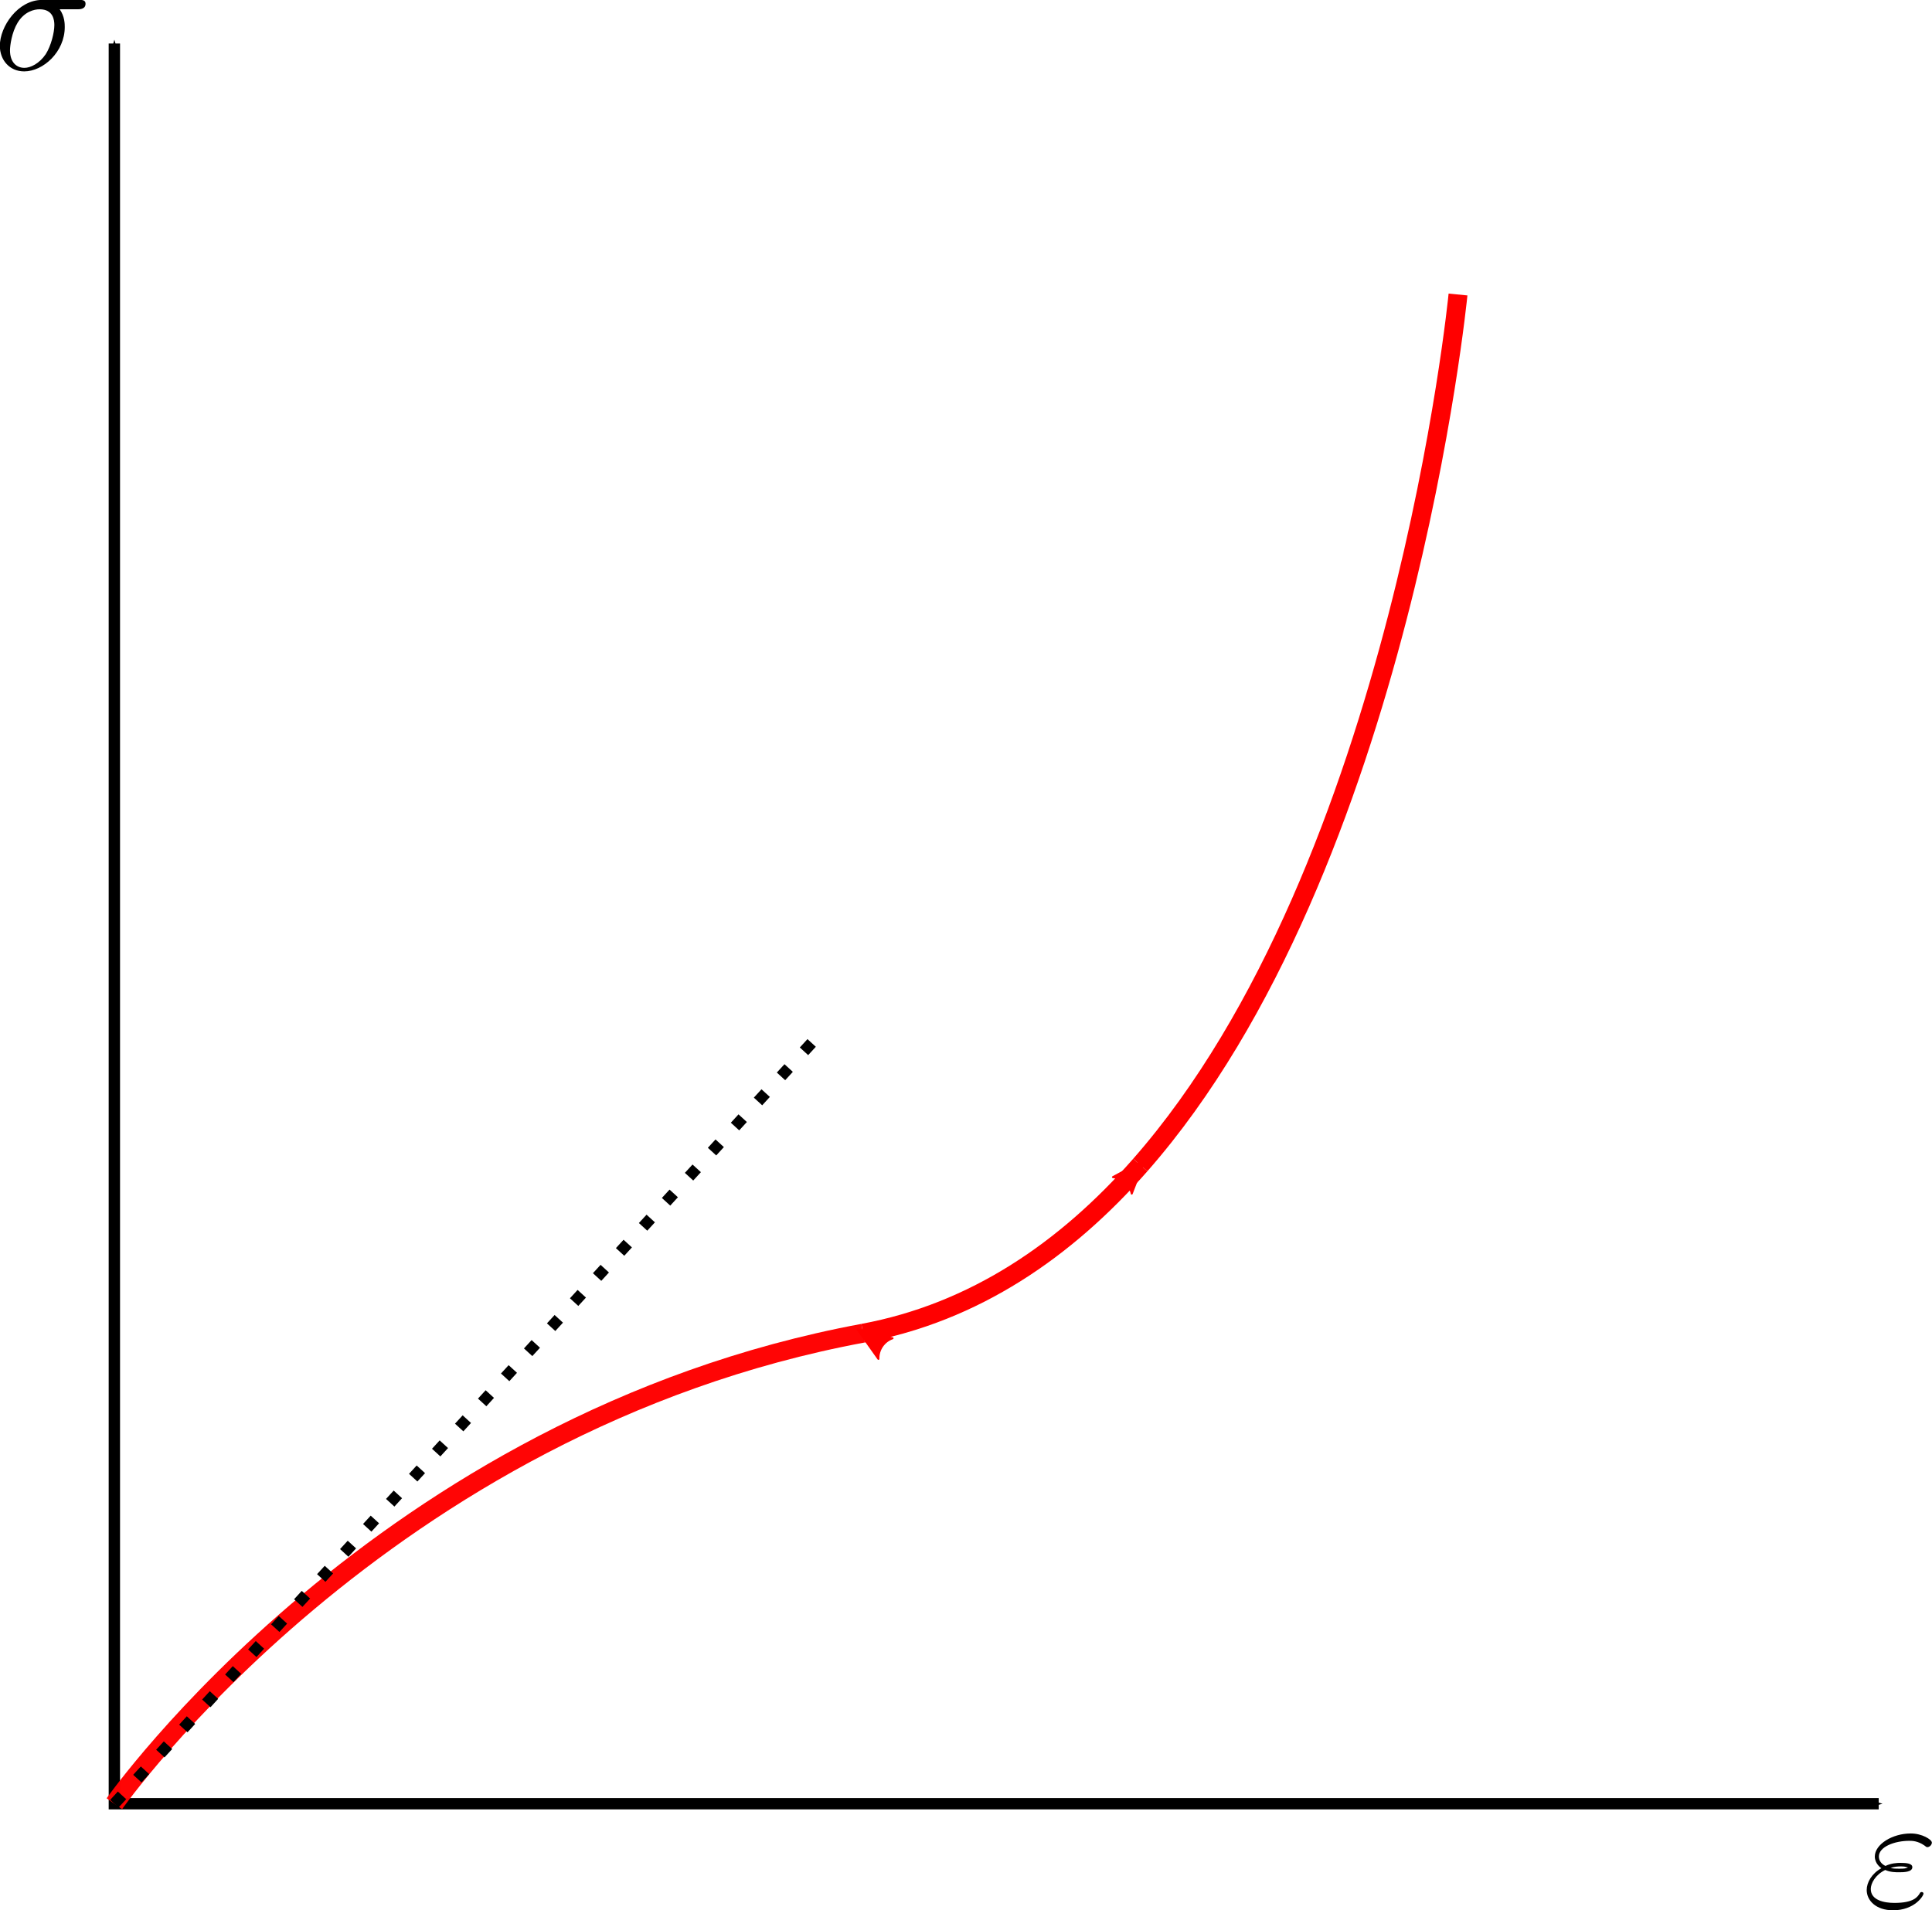 <?xml version="1.0" encoding="UTF-8" standalone="no"?>
<!-- Created with Inkscape (http://www.inkscape.org/) -->

<svg
   xmlns:ns0="http://www.iki.fi/pav/software/textext/"
   xmlns:dc="http://purl.org/dc/elements/1.1/"
   xmlns:cc="http://creativecommons.org/ns#"
   xmlns:rdf="http://www.w3.org/1999/02/22-rdf-syntax-ns#"
   xmlns:svg="http://www.w3.org/2000/svg"
   xmlns="http://www.w3.org/2000/svg"
   xmlns:xlink="http://www.w3.org/1999/xlink"
   xmlns:sodipodi="http://sodipodi.sourceforge.net/DTD/sodipodi-0.dtd"
   xmlns:inkscape="http://www.inkscape.org/namespaces/inkscape"
   width="511.035"
   height="505.408"
   id="svg2"
   version="1.1"
   inkscape:version="0.48.3.1 r9886"
   sodipodi:docname="stress_strain_neo.svg">
  <sodipodi:namedview
     id="base"
     pagecolor="#ffffff"
     bordercolor="#666666"
     borderopacity="1.0"
     inkscape:pageopacity="0.0"
     inkscape:pageshadow="2"
     inkscape:zoom="1.28"
     inkscape:cx="255.79195"
     inkscape:cy="248.76907"
     inkscape:document-units="px"
     inkscape:current-layer="layer2"
     showgrid="false"
     fit-margin-top="0"
     fit-margin-left="0"
     fit-margin-right="0"
     fit-margin-bottom="0"
     inkscape:snap-bbox="true"
     inkscape:bbox-nodes="true"
     inkscape:bbox-paths="true"
     inkscape:snap-bbox-edge-midpoints="true"
     inkscape:snap-bbox-midpoints="true"
     inkscape:object-paths="true"
     inkscape:object-nodes="true"
     inkscape:snap-smooth-nodes="true"
     inkscape:snap-intersection-paths="true"
     inkscape:snap-midpoints="true"
     inkscape:snap-center="true"
     inkscape:snap-object-midpoints="true"
     inkscape:snap-page="true"
     inkscape:snap-grids="false"
     inkscape:snap-to-guides="false"
     inkscape:window-width="1280"
     inkscape:window-height="1000"
     inkscape:window-x="1920"
     inkscape:window-y="24"
     inkscape:window-maximized="1"
     inkscape:snap-global="true" />
  <defs
     id="defs4">
    <marker
       style="overflow:visible"
       id="Arrow2Mend"
       refX="0"
       refY="0"
       orient="auto"
       inkscape:stockid="Arrow2Mend">
      <path
         transform="scale(-0.6,-0.6)"
         d="M 8.719,4.034 -2.207,0.016 8.719,-4.002 c -1.745,2.372 -1.735,5.617 -6e-7,8.035 z"
         style="fill-rule:evenodd;stroke-width:0.625;stroke-linejoin:round"
         id="path3878"
         inkscape:connector-curvature="0" />
    </marker>
    <marker
       style="overflow:visible"
       id="Arrow2Mstart"
       refX="0"
       refY="0"
       orient="auto"
       inkscape:stockid="Arrow2Mstart">
      <path
         transform="scale(0.6,0.6)"
         d="M 8.719,4.034 -2.207,0.016 8.719,-4.002 c -1.745,2.372 -1.735,5.617 -6e-7,8.035 z"
         style="fill-rule:evenodd;stroke-width:0.625;stroke-linejoin:round"
         id="path3875"
         inkscape:connector-curvature="0" />
    </marker>
    <marker
       style="overflow:visible"
       id="TriangleInL"
       refX="0"
       refY="0"
       orient="auto"
       inkscape:stockid="TriangleInL">
      <path
         transform="scale(-0.8,-0.8)"
         style="fill-rule:evenodd;stroke:#000000;stroke-width:1pt"
         d="m 5.77,0 -8.65,5 0,-10 8.65,5 z"
         id="path3984"
         inkscape:connector-curvature="0" />
    </marker>
    <marker
       inkscape:stockid="Arrow1Send"
       orient="auto"
       refY="0"
       refX="0"
       id="Arrow1Send"
       style="overflow:visible">
      <path
         id="path3866"
         d="M 0,0 5,-5 -12.5,0 5,5 0,0 z"
         style="fill-rule:evenodd;stroke:#000000;stroke-width:1pt"
         transform="matrix(-0.2,0,0,-0.2,-1.2,0)"
         inkscape:connector-curvature="0" />
    </marker>
    <marker
       inkscape:stockid="Arrow1Sstart"
       orient="auto"
       refY="0"
       refX="0"
       id="Arrow1Sstart"
       style="overflow:visible">
      <path
         id="path3863"
         d="M 0,0 5,-5 -12.5,0 5,5 0,0 z"
         style="fill-rule:evenodd;stroke:#000000;stroke-width:1pt"
         transform="matrix(0.2,0,0,0.2,1.2,0)"
         inkscape:connector-curvature="0" />
    </marker>
    <marker
       style="overflow:visible"
       id="Arrow1Mend"
       refX="0"
       refY="0"
       orient="auto"
       inkscape:stockid="Arrow1Mend">
      <path
         transform="matrix(-0.4,0,0,-0.4,-4,0)"
         style="fill-rule:evenodd;stroke:#000000;stroke-width:1pt"
         d="M 0,0 5,-5 -12.5,0 5,5 0,0 z"
         id="path3860"
         inkscape:connector-curvature="0" />
    </marker>
    <marker
       style="overflow:visible"
       id="Arrow1Mstart"
       refX="0"
       refY="0"
       orient="auto"
       inkscape:stockid="Arrow1Mstart">
      <path
         transform="matrix(0.4,0,0,0.4,4,0)"
         style="fill-rule:evenodd;stroke:#000000;stroke-width:1pt"
         d="M 0,0 5,-5 -12.5,0 5,5 0,0 z"
         id="path3857"
         inkscape:connector-curvature="0" />
    </marker>
    <clipPath
       clipPathUnits="userSpaceOnUse"
       id="clipPath3019">
      <path
         inkscape:connector-curvature="0"
         d="m 0,425.197 453.543,0 L 453.543,0 0,0 0,425.197 z"
         id="path3021" />
    </clipPath>
    <clipPath
       clipPathUnits="userSpaceOnUse"
       id="clipPath2999">
      <path
         inkscape:connector-curvature="0"
         d="m 0,425.197 453.543,0 L 453.543,0 0,0 0,425.197 z"
         id="path3001" />
    </clipPath>
    <marker
       style="overflow:visible"
       id="Arrow1Mstart6"
       refX="0"
       refY="0"
       orient="auto"
       inkscape:stockid="Arrow1Mstart6">
      <path
         transform="matrix(0.4,0,0,0.4,4,0)"
         style="fill:#ff0000;fill-rule:evenodd;stroke:#ff0000;stroke-width:1pt"
         d="M 0,0 5,-5 -12.5,0 5,5 0,0 z"
         id="path5666"
         inkscape:connector-curvature="0" />
    </marker>
    <marker
       style="overflow:visible"
       id="Arrow1MendC"
       refX="0"
       refY="0"
       orient="auto"
       inkscape:stockid="Arrow1MendC">
      <path
         transform="matrix(-0.4,0,0,-0.4,-4,0)"
         style="fill:#ff0000;fill-rule:evenodd;stroke:#ff0000;stroke-width:1pt"
         d="M 0,0 5,-5 -12.5,0 5,5 0,0 z"
         id="path5669"
         inkscape:connector-curvature="0" />
    </marker>
    <marker
       inkscape:stockid="Arrow1SstartK"
       orient="auto"
       refY="0"
       refX="0"
       id="Arrow1SstartK"
       style="overflow:visible">
      <path
         id="path6151"
         d="M 0,0 5,-5 -12.5,0 5,5 0,0 z"
         style="fill:#ff0000;fill-rule:evenodd;stroke:#ff0000;stroke-width:1pt"
         transform="matrix(0.2,0,0,0.2,1.2,0)"
         inkscape:connector-curvature="0" />
    </marker>
    <marker
       inkscape:stockid="Arrow1Send9"
       orient="auto"
       refY="0"
       refX="0"
       id="Arrow1Send9"
       style="overflow:visible">
      <path
         id="path6154"
         d="M 0,0 5,-5 -12.5,0 5,5 0,0 z"
         style="fill:#ff0000;fill-rule:evenodd;stroke:#ff0000;stroke-width:1pt"
         transform="matrix(-0.2,0,0,-0.2,-1.2,0)"
         inkscape:connector-curvature="0" />
    </marker>
    <marker
       style="overflow:visible"
       id="Arrow2Mstarth"
       refX="0"
       refY="0"
       orient="auto"
       inkscape:stockid="Arrow2Mstarth">
      <path
         transform="scale(0.6,0.6)"
         d="M 8.719,4.034 -2.207,0.016 8.719,-4.002 c -1.745,2.372 -1.735,5.617 -6e-7,8.035 z"
         style="fill:#ff0000;fill-rule:evenodd;stroke:#ff0000;stroke-width:0.625;stroke-linejoin:round"
         id="path7863"
         inkscape:connector-curvature="0" />
    </marker>
    <marker
       style="overflow:visible"
       id="Arrow2Mendq"
       refX="0"
       refY="0"
       orient="auto"
       inkscape:stockid="Arrow2Mendq">
      <path
         transform="scale(-0.6,-0.6)"
         d="M 8.719,4.034 -2.207,0.016 8.719,-4.002 c -1.745,2.372 -1.735,5.617 -6e-7,8.035 z"
         style="fill:#ff0000;fill-rule:evenodd;stroke:#ff0000;stroke-width:0.625;stroke-linejoin:round"
         id="path7866"
         inkscape:connector-curvature="0" />
    </marker>
  </defs>
  <g
     style="display:inline"
     inkscape:label="real"
     id="layer2"
     inkscape:groupmode="layer"
     transform="translate(-0.055,-1.453)">
    <g
       id="g8598">
      <path
         style="fill:none;stroke:#000000;stroke-width:3;stroke-linecap:butt;stroke-linejoin:miter;stroke-miterlimit:4;stroke-opacity:1;stroke-dasharray:none;marker-start:url(#Arrow1Mstart);marker-end:url(#Arrow1Mend)"
         d="m 496.995,478.646 -466.69,0 0,-465.68"
         id="path3077"
         inkscape:connector-curvature="0" />
      <path
         style="fill:none;stroke:#ff0000;stroke-width:5;stroke-linecap:butt;stroke-linejoin:miter;stroke-miterlimit:3.9;stroke-opacity:1;stroke-dasharray:none;marker-start:url(#Arrow2Mstarth);marker-mid:none;marker-end:url(#Arrow2Mendq);display:inline"
         d="m 228.362,354.16 c 29.46,-5.469 53.592,-22.028 73.311,-44.489"
         id="path4661-8-3"
         inkscape:connector-curvature="0"
         sodipodi:nodetypes="cc" />
      <path
         style="fill:none;stroke:#ff0000;stroke-width:5;stroke-linecap:butt;stroke-linejoin:miter;stroke-miterlimit:4;stroke-opacity:1;stroke-dasharray:none;display:inline"
         d="M 301.673,309.671 C 370.866,230.855 385.714,79.369 385.714,79.369"
         id="path4661-8-3-0"
         inkscape:connector-curvature="0"
         sodipodi:nodetypes="cc" />
      <path
         style="opacity:0.98;fill:none;stroke:#ff0000;stroke-width:5;stroke-linecap:butt;stroke-linejoin:miter;stroke-miterlimit:4;stroke-opacity:1;stroke-dasharray:none;display:inline"
         d="m 30.305,478.646 c 0,0 70.671,-100.837 198.058,-124.486"
         id="path4661-8"
         inkscape:connector-curvature="0"
         sodipodi:nodetypes="cc" />
      <g
         id="g8314"
         transform="matrix(4.292,0,0,4.292,-466.294,-72.512)"
         ns0:preamble=""
         ns0:text="$\\mathbf{\\varepsilon}$">
        <defs
           id="defs8316">
          <g
             id="g8318">
            <symbol
               id="textext-11069e35-0"
               overflow="visible"
               style="overflow:visible">
              <path
                 id="path8321"
                 d="M 1.406,-2.266 C 1.734,-2.125 2.031,-2.125 2.266,-2.125 c 0.25,0 0.812,0 0.812,-0.312 0,-0.234 -0.359,-0.266 -0.734,-0.266 -0.203,0 -0.562,0.016 -0.922,0.188 C 1.188,-2.625 1.016,-2.828 1.016,-3.094 c 0,-0.609 0.984,-0.969 1.875,-0.969 0.156,0 0.516,0 0.922,0.281 0.109,0.078 0.125,0.109 0.188,0.109 0.141,0 0.281,-0.141 0.281,-0.281 0,-0.188 -0.609,-0.562 -1.297,-0.562 -1.141,0 -2.219,0.672 -2.219,1.422 0,0.438 0.359,0.688 0.406,0.719 -0.594,0.328 -0.906,0.875 -0.906,1.344 0,0.641 0.562,1.25 1.625,1.25 1.312,0 1.875,-0.875 1.875,-1.031 0,-0.062 -0.062,-0.094 -0.109,-0.094 -0.062,0 -0.094,0.031 -0.109,0.062 -0.141,0.234 -0.375,0.609 -1.578,0.609 -0.609,0 -1.453,-0.156 -1.453,-0.859 0,-0.344 0.281,-0.875 0.891,-1.172 z m 0.328,-0.125 c 0.234,-0.078 0.438,-0.094 0.609,-0.094 0.25,0 0.281,0.016 0.469,0.062 -0.156,0.062 -0.172,0.078 -0.547,0.078 -0.219,0 -0.344,0 -0.531,-0.047 z m 0,0"
                 style="stroke:none"
                 inkscape:connector-curvature="0" />
            </symbol>
          </g>
        </defs>
        <g
           id="textext-11069e35-1">
          <g
             id="g8324"
             style="fill:#000000;fill-opacity:1">
            <use
               id="use8326"
               y="134.765"
               x="223.432"
               xlink:href="#textext-11069e35-0"
               width="513.502"
               height="507.94" />
          </g>
        </g>
      </g>
      <g
         ns0:text="$\\mathbf{\\sigma}$"
         ns0:preamble=""
         transform="matrix(4.292,0,0,4.292,-960.563,-558.538)"
         style="display:inline"
         id="g8507">
        <defs
           id="defs8509">
          <g
             id="g8511">
            <symbol
               style="overflow:visible"
               overflow="visible"
               id="textext-3d6fb78a-0">
              <path
                 inkscape:connector-curvature="0"
                 style="stroke:none"
                 d="m 5.156,-3.719 c 0.141,0 0.5,0 0.5,-0.344 0,-0.234 -0.219,-0.234 -0.391,-0.234 l -2.281,0 c -1.5,0 -2.609,1.641 -2.609,2.828 0,0.875 0.594,1.578 1.5,1.578 1.172,0 2.5,-1.203 2.5,-2.734 0,-0.172 0,-0.656 -0.312,-1.094 z M 1.891,-0.109 C 1.391,-0.109 1,-0.469 1,-1.188 c 0,-0.297 0.109,-1.109 0.469,-1.703 0.422,-0.688 1.016,-0.828 1.359,-0.828 0.828,0 0.906,0.656 0.906,0.969 0,0.469 -0.203,1.281 -0.531,1.797 -0.391,0.578 -0.938,0.844 -1.312,0.844 z m 0,0"
                 id="path8514" />
            </symbol>
          </g>
        </defs>
        <g
           id="textext-3d6fb78a-1">
          <g
             style="fill:#000000;fill-opacity:1"
             id="g8517">
            <use
               height="507.94"
               width="513.502"
               xlink:href="#textext-3d6fb78a-0"
               x="223.432"
               y="134.765"
               id="use8519" />
          </g>
        </g>
      </g>
    </g>
    <path
       style="fill:none;stroke:#000000;stroke-width:3;stroke-linecap:butt;stroke-linejoin:miter;stroke-miterlimit:3.9;stroke-opacity:1;stroke-dasharray:3, 6;stroke-dashoffset:0"
       d="M 30.25,477.193 218.595,271.66"
       id="path8658"
       inkscape:connector-curvature="0"
       transform="translate(0.055,1.453)"
       sodipodi:nodetypes="cc" />
  </g>
</svg>
